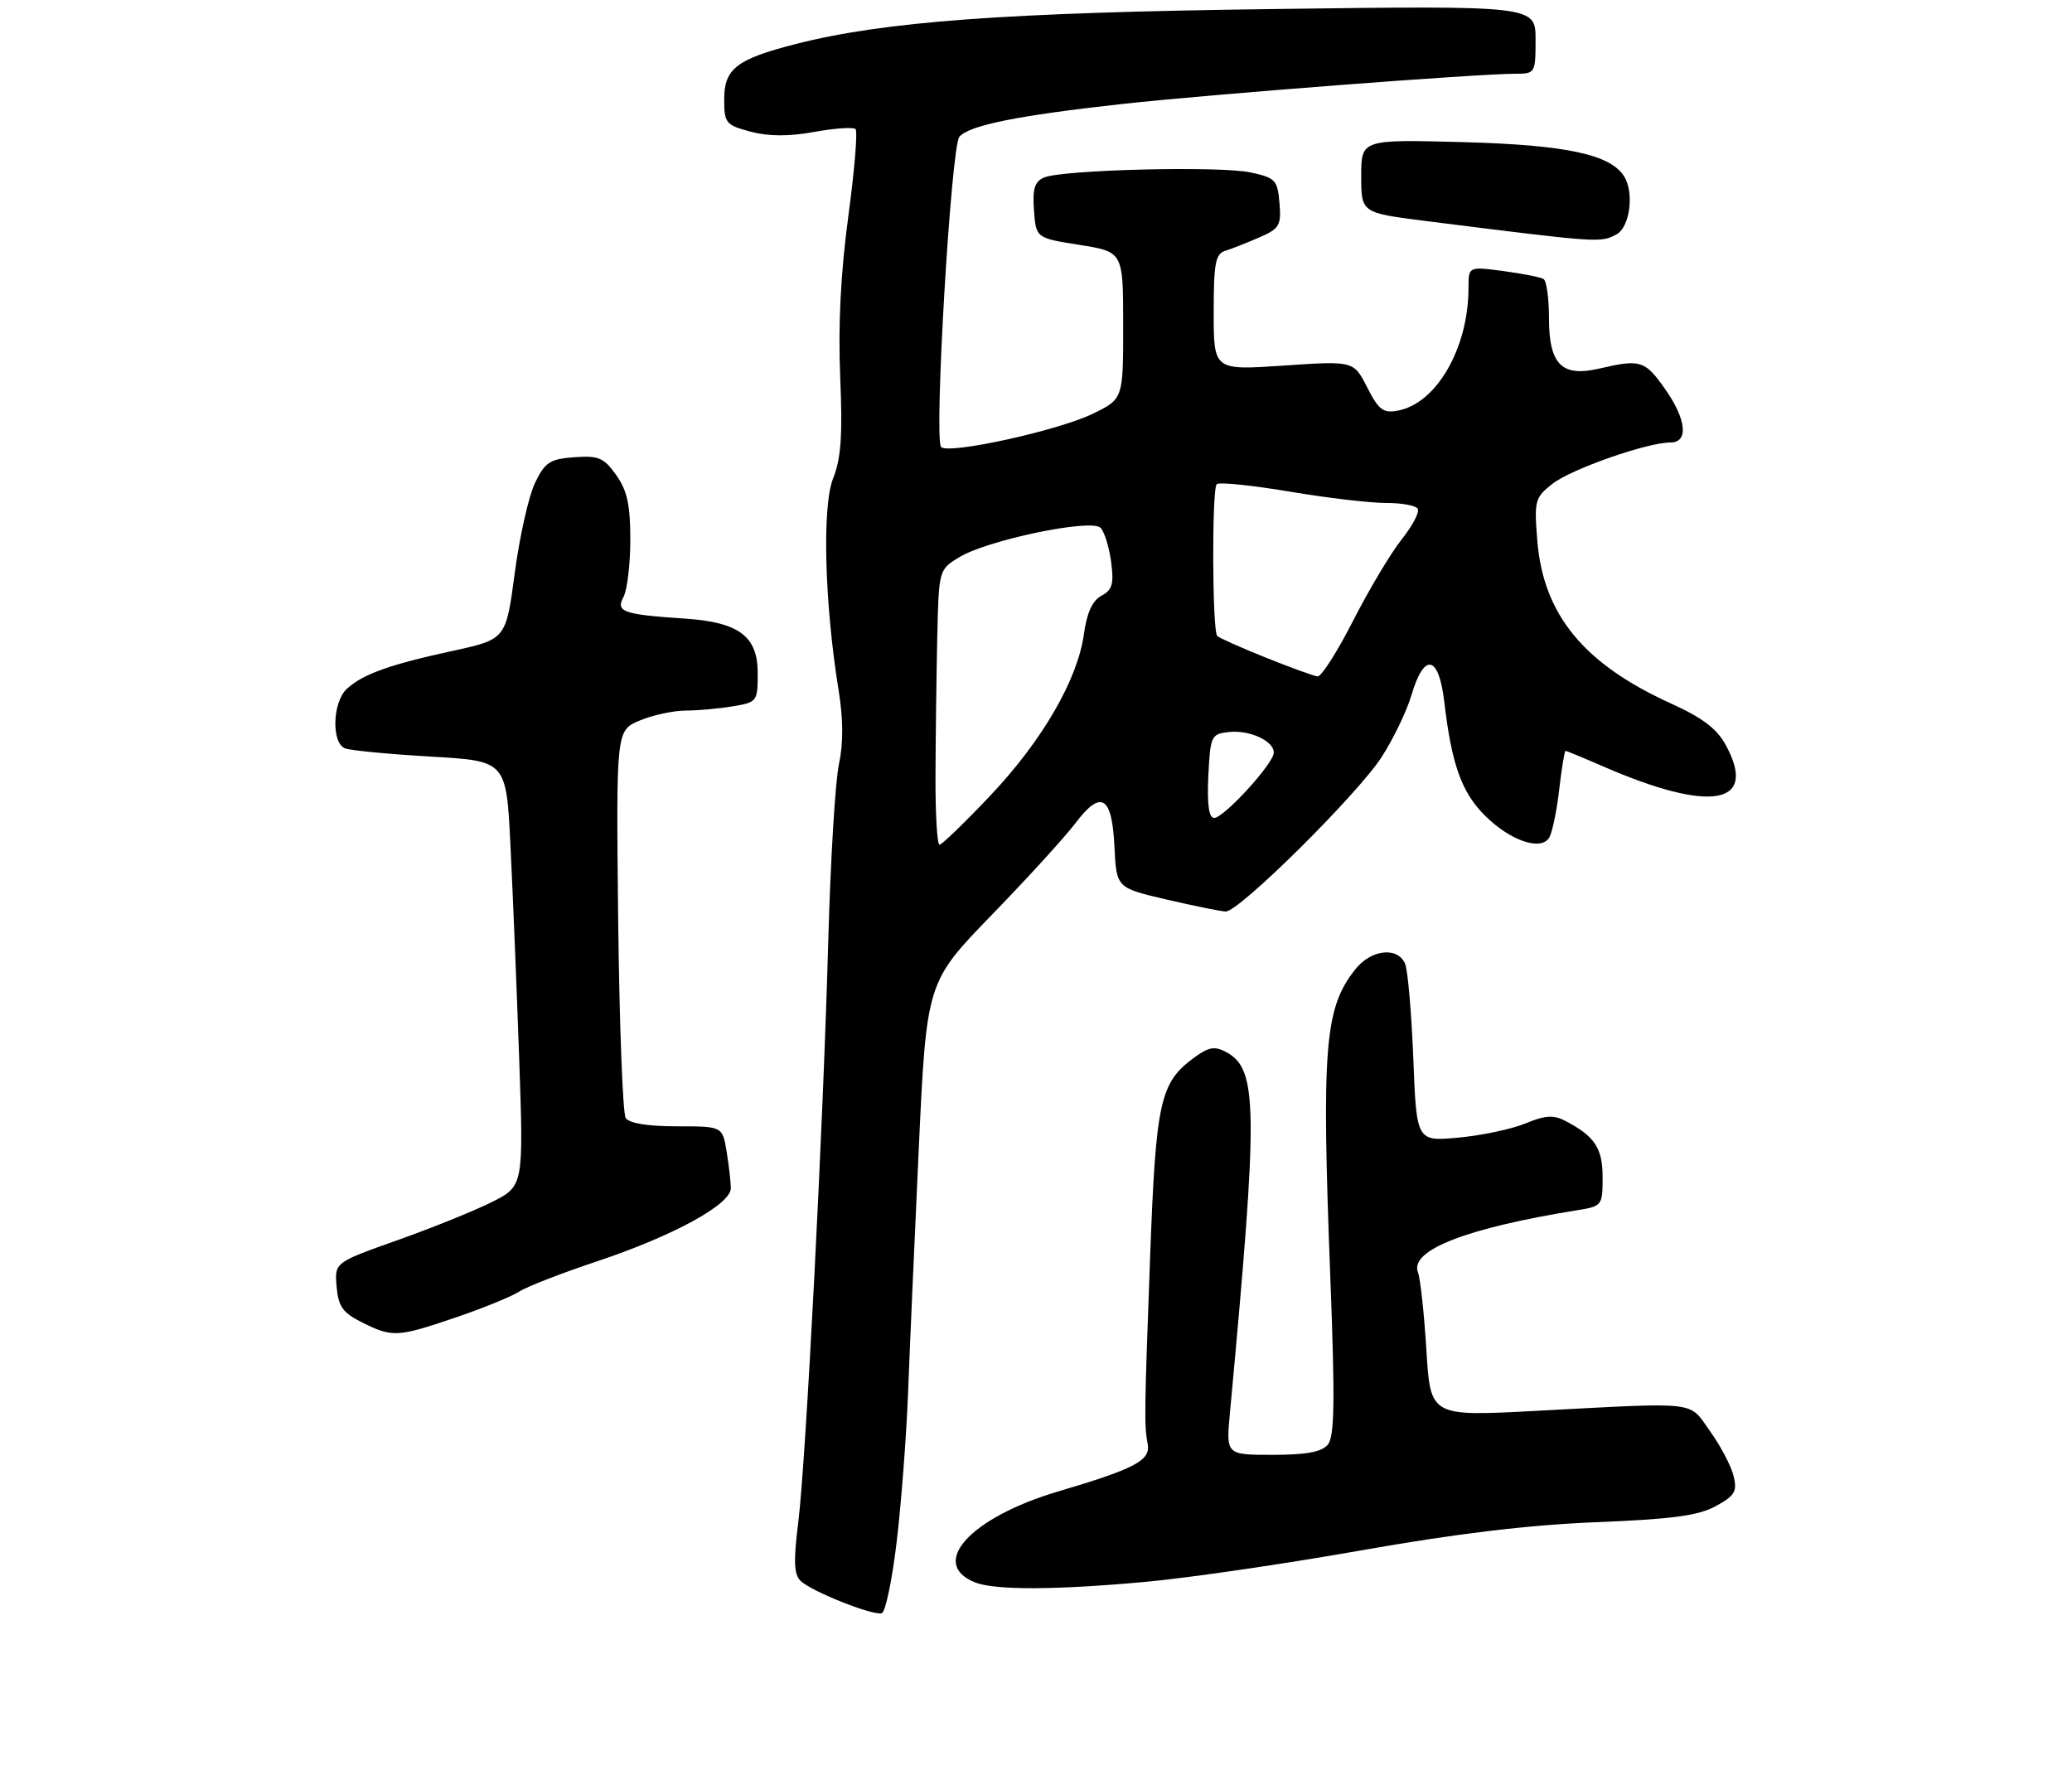 <?xml version="1.0" encoding="UTF-8" standalone="no"?>
<!DOCTYPE svg PUBLIC "-//W3C//DTD SVG 1.1//EN" "http://www.w3.org/Graphics/SVG/1.1/DTD/svg11.dtd" >
<svg xmlns="http://www.w3.org/2000/svg" xmlns:xlink="http://www.w3.org/1999/xlink" version="1.1" viewBox="0 0 309 264">
 <g >
 <path fill="currentColor"
d=" M 133.73 229.92 C 134.41 224.19 135.16 214.32 135.41 208.00 C 135.65 201.68 136.37 185.25 137.01 171.50 C 138.17 146.51 138.17 146.51 147.87 136.50 C 153.21 131.00 158.82 124.84 160.36 122.81 C 164.21 117.71 165.84 118.69 166.20 126.31 C 166.50 132.43 166.50 132.43 174.00 134.18 C 178.12 135.13 182.08 135.94 182.79 135.96 C 184.77 136.02 202.53 118.41 206.08 112.87 C 207.80 110.19 209.78 106.08 210.47 103.75 C 212.38 97.25 214.57 97.68 215.39 104.70 C 216.48 114.00 217.96 118.16 221.43 121.63 C 225.18 125.38 229.78 126.97 231.03 124.95 C 231.48 124.22 232.15 121.01 232.52 117.82 C 232.89 114.62 233.32 112.00 233.47 112.00 C 233.63 112.00 236.17 113.05 239.13 114.34 C 255.10 121.28 262.18 120.07 257.41 111.21 C 256.07 108.71 253.94 107.09 249.24 104.95 C 236.19 99.04 230.15 91.68 229.26 80.63 C 228.78 74.68 228.90 74.22 231.51 72.17 C 234.31 69.97 245.63 66.00 249.11 66.00 C 251.87 66.00 251.51 62.53 248.25 57.93 C 245.30 53.76 244.63 53.55 238.52 54.97 C 232.89 56.28 231.00 54.38 231.00 47.40 C 231.00 44.50 230.64 41.89 230.19 41.62 C 229.75 41.34 227.05 40.81 224.19 40.43 C 219.00 39.74 219.00 39.74 219.00 42.93 C 219.00 51.88 214.26 60.14 208.50 61.24 C 206.28 61.67 205.62 61.17 203.89 57.78 C 201.87 53.82 201.87 53.82 191.43 54.53 C 181.00 55.24 181.00 55.24 181.00 46.59 C 181.00 39.22 181.26 37.86 182.75 37.40 C 183.71 37.10 185.99 36.21 187.81 35.41 C 190.81 34.11 191.09 33.63 190.81 30.28 C 190.52 26.85 190.20 26.51 186.50 25.72 C 181.93 24.73 158.41 25.31 155.70 26.48 C 154.30 27.08 153.96 28.17 154.20 31.38 C 154.50 35.50 154.50 35.50 161.00 36.53 C 167.50 37.56 167.50 37.56 167.50 48.53 C 167.50 59.50 167.50 59.50 163.00 61.70 C 157.88 64.21 141.48 67.81 140.35 66.68 C 139.25 65.59 141.83 21.92 143.07 20.41 C 144.50 18.69 151.82 17.22 167.45 15.50 C 180.55 14.06 220.33 11.00 225.98 11.00 C 228.94 11.00 229.00 10.91 229.00 5.91 C 229.00 0.83 229.00 0.83 189.75 1.35 C 149.86 1.87 131.82 3.20 118.62 6.58 C 109.84 8.83 108.00 10.25 108.00 14.82 C 108.00 18.36 108.24 18.65 111.93 19.64 C 114.62 20.35 117.61 20.37 121.43 19.68 C 124.49 19.12 127.27 18.93 127.59 19.26 C 127.92 19.58 127.43 25.48 126.50 32.35 C 125.37 40.72 124.98 48.60 125.30 56.18 C 125.67 64.92 125.43 68.37 124.25 71.34 C 122.58 75.50 122.96 89.95 125.06 102.94 C 125.76 107.27 125.78 110.88 125.12 113.94 C 124.57 116.45 123.86 128.18 123.53 140.00 C 122.76 168.21 120.18 218.18 119.02 227.30 C 118.33 232.76 118.41 234.81 119.36 235.77 C 120.90 237.33 130.12 241.01 131.50 240.62 C 132.05 240.46 133.05 235.65 133.73 229.92 Z  M 171.00 235.93 C 177.32 235.35 191.72 233.25 203.00 231.25 C 217.16 228.75 227.99 227.45 238.00 227.05 C 249.29 226.60 253.24 226.08 255.84 224.67 C 258.71 223.11 259.09 222.48 258.54 220.18 C 258.19 218.70 256.61 215.70 255.04 213.50 C 251.76 208.91 253.74 209.14 228.91 210.45 C 213.32 211.27 213.32 211.27 212.72 201.36 C 212.38 195.91 211.82 190.69 211.46 189.77 C 210.20 186.48 218.70 183.17 235.25 180.51 C 238.91 179.92 239.00 179.80 239.00 175.61 C 239.00 171.22 237.82 169.46 233.34 167.14 C 231.68 166.28 230.34 166.38 227.52 167.56 C 225.50 168.40 221.02 169.35 217.55 169.68 C 211.25 170.27 211.25 170.27 210.77 157.88 C 210.50 151.07 209.95 144.71 209.54 143.75 C 208.42 141.15 204.45 141.61 202.08 144.63 C 197.53 150.40 197.07 156.18 198.40 190.73 C 199.10 209.04 199.02 214.27 198.02 215.48 C 197.11 216.57 194.81 217.00 189.80 217.00 C 182.84 217.00 182.84 217.00 183.42 210.75 C 187.67 165.06 187.61 159.47 182.84 156.91 C 181.16 156.01 180.24 156.17 178.13 157.72 C 172.97 161.49 172.38 164.19 171.51 187.68 C 170.65 211.10 170.63 212.48 171.16 215.43 C 171.59 217.84 169.23 219.08 157.81 222.46 C 144.76 226.32 138.44 233.21 145.39 236.02 C 148.33 237.21 157.49 237.18 171.00 235.93 Z  M 68.00 196.50 C 72.04 195.12 76.29 193.39 77.43 192.65 C 78.57 191.91 83.78 189.89 89.00 188.15 C 100.41 184.34 109.00 179.65 108.99 177.23 C 108.98 176.28 108.70 173.81 108.36 171.75 C 107.74 168.00 107.74 168.00 100.93 168.00 C 96.58 168.00 93.83 167.55 93.31 166.75 C 92.87 166.06 92.37 152.78 92.19 137.22 C 91.88 108.95 91.88 108.95 95.41 107.47 C 97.35 106.66 100.41 106.00 102.22 105.99 C 104.02 105.98 107.19 105.70 109.25 105.36 C 112.91 104.75 113.00 104.64 113.00 100.39 C 113.00 94.90 110.21 92.81 102.16 92.27 C 92.92 91.66 91.79 91.26 92.98 89.04 C 93.54 87.99 94.00 84.13 94.00 80.47 C 94.00 75.30 93.53 73.15 91.89 70.85 C 90.06 68.27 89.26 67.93 85.64 68.20 C 82.02 68.46 81.28 68.94 79.80 72.00 C 78.86 73.92 77.50 79.97 76.77 85.43 C 75.46 95.35 75.46 95.35 67.48 97.09 C 58.13 99.12 54.16 100.54 51.75 102.72 C 49.58 104.69 49.39 110.83 51.47 111.63 C 52.28 111.94 58.02 112.49 64.22 112.85 C 75.50 113.50 75.50 113.50 76.12 126.00 C 76.46 132.88 77.05 147.14 77.42 157.71 C 78.09 176.92 78.09 176.92 73.30 179.32 C 70.66 180.64 64.31 183.20 59.20 185.01 C 49.90 188.31 49.90 188.31 50.20 191.91 C 50.45 194.88 51.10 195.80 54.00 197.25 C 58.53 199.51 59.26 199.47 68.00 196.50 Z  M 241.07 34.96 C 243.07 33.89 243.74 28.72 242.20 26.29 C 240.12 23.02 233.53 21.62 218.25 21.20 C 203.00 20.79 203.00 20.79 203.00 26.27 C 203.00 31.75 203.00 31.75 212.75 32.98 C 238.56 36.23 238.68 36.24 241.07 34.96 Z  M 139.51 115.75 C 139.53 110.11 139.65 100.88 139.77 95.24 C 140.00 84.97 140.00 84.97 143.08 83.10 C 147.27 80.55 162.73 77.33 164.12 78.72 C 164.69 79.29 165.40 81.57 165.70 83.78 C 166.14 87.09 165.89 87.99 164.26 88.86 C 162.91 89.58 162.08 91.40 161.65 94.56 C 160.71 101.39 155.41 110.52 147.62 118.74 C 143.84 122.73 140.46 126.00 140.11 126.00 C 139.76 126.00 139.49 121.39 139.51 115.75 Z  M 180.20 115.75 C 180.49 109.79 180.63 109.49 183.20 109.19 C 186.33 108.83 190.02 110.52 189.96 112.29 C 189.90 113.93 182.52 122.00 181.07 122.00 C 180.28 122.00 180.00 120.00 180.20 115.75 Z  M 188.77 98.09 C 185.07 96.60 181.81 95.15 181.53 94.86 C 180.78 94.12 180.71 72.96 181.45 72.22 C 181.79 71.88 186.66 72.38 192.28 73.32 C 197.90 74.27 204.39 75.03 206.69 75.02 C 209.00 75.01 211.13 75.40 211.43 75.88 C 211.73 76.37 210.65 78.42 209.04 80.45 C 207.42 82.48 204.17 87.93 201.80 92.57 C 199.44 97.20 197.05 100.95 196.50 100.89 C 195.95 100.84 192.47 99.57 188.77 98.09 Z "/>
</g>
</svg>
